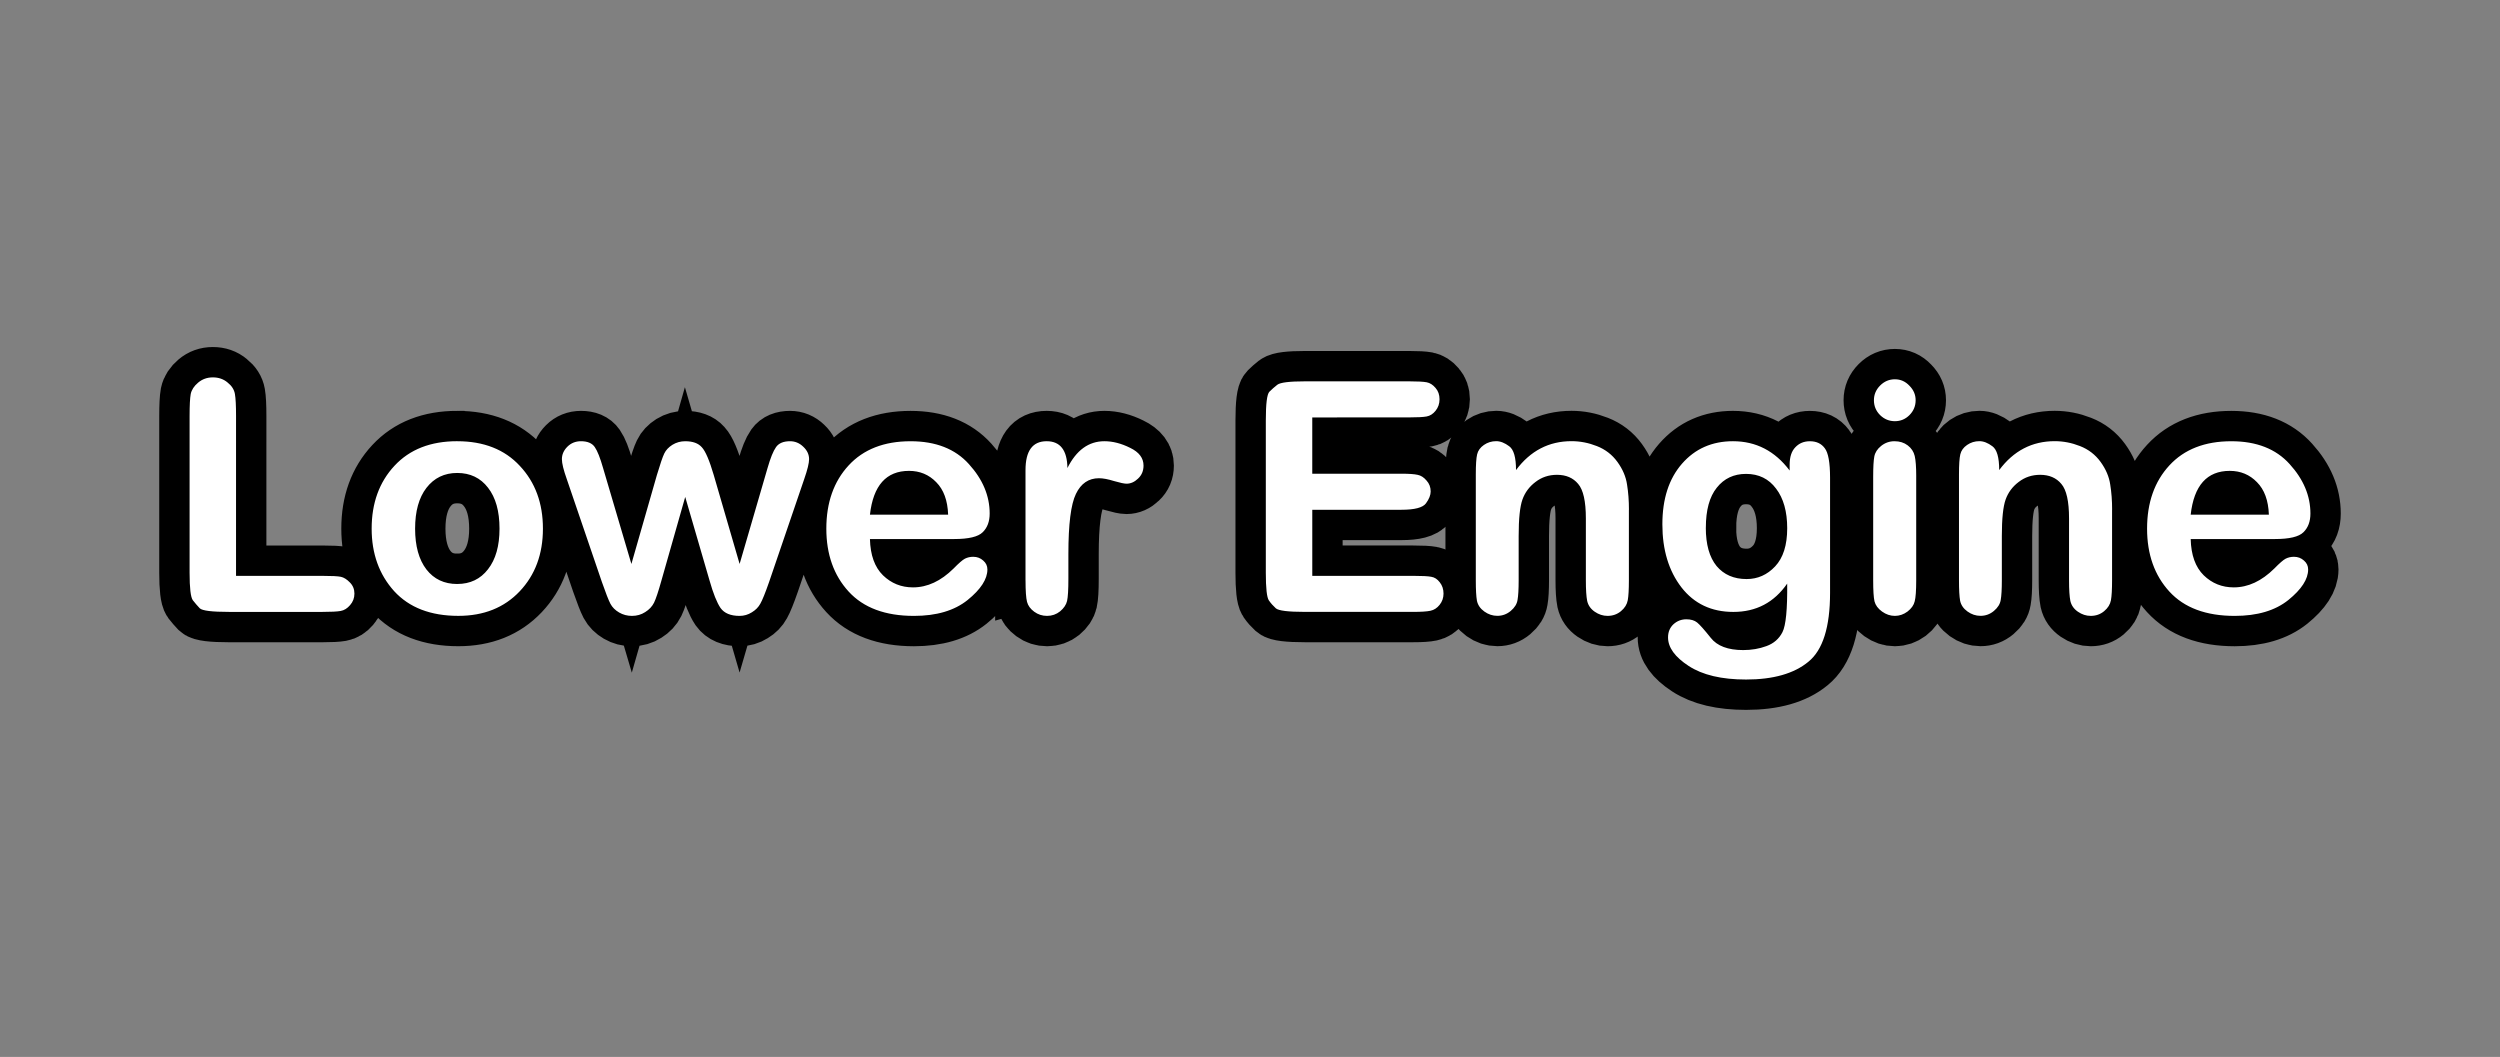 <svg version="1.1" xmlns="http://www.w3.org/2000/svg" xmlns:xlink="http://www.w3.org/1999/xlink" width="144.144" height="60.939" viewBox="0,0,144.144,60.939"><rect x="0" y="0" width="144.144" height="60.939" fill="#808080" stroke="none"/><g transform="translate(-167.928,-149.53)"><g data-paper-data="{&quot;isPaintingLayer&quot;:true}" fill-rule="nonzero" stroke-linejoin="miter" stroke-miterlimit="10" stroke-dasharray="" stroke-dashoffset="0" style="mix-blend-mode: normal"><path d="M181.537,182.733h4.986c0.537,0 0.889,0.018 1.056,0.054c0.174,0.036 0.348,0.145 0.523,0.327c0.174,0.174 0.261,0.388 0.261,0.642c0,0.254 -0.083,0.475 -0.25,0.664c-0.16,0.189 -0.341,0.301 -0.544,0.337c-0.203,0.036 -0.552,0.054 -1.045,0.054h-5.4c-0.973,0 -1.531,-0.069 -1.677,-0.207c-0.138,-0.145 -0.272,-0.301 -0.403,-0.468c-0.123,-0.174 -0.185,-0.7 -0.185,-1.579v-9.036c0,-0.61 0.022,-1.034 0.065,-1.274c0.051,-0.24 0.192,-0.457 0.425,-0.653c0.24,-0.203 0.523,-0.305 0.849,-0.305c0.334,0 0.617,0.098 0.849,0.294c0.24,0.189 0.381,0.41 0.425,0.664c0.044,0.247 0.065,0.671 0.065,1.274zM194.29,174.97c1.531,0 2.736,0.475 3.614,1.426c0.885,0.944 1.328,2.148 1.328,3.614c0,1.466 -0.446,2.671 -1.339,3.614c-0.893,0.944 -2.072,1.415 -3.538,1.415c-1.597,0 -2.831,-0.475 -3.702,-1.426c-0.864,-0.958 -1.296,-2.159 -1.296,-3.604c0,-1.473 0.439,-2.682 1.317,-3.625c0.878,-0.944 2.083,-1.415 3.614,-1.415zM194.29,183.201c0.748,0 1.339,-0.283 1.775,-0.849c0.443,-0.566 0.664,-1.346 0.664,-2.341c0,-1.009 -0.221,-1.796 -0.664,-2.362c-0.435,-0.566 -1.027,-0.849 -1.775,-0.849c-0.74,0 -1.332,0.287 -1.775,0.86c-0.435,0.566 -0.653,1.35 -0.653,2.352c0,1.002 0.218,1.785 0.653,2.352c0.435,0.559 1.027,0.838 1.775,0.838zM204.333,182.047l1.47,-5.128c0.189,-0.631 0.33,-1.045 0.425,-1.241c0.094,-0.196 0.25,-0.363 0.468,-0.501c0.225,-0.138 0.472,-0.207 0.74,-0.207c0.435,0 0.755,0.116 0.958,0.348c0.21,0.225 0.439,0.758 0.686,1.6l1.492,5.128l1.611,-5.531c0.167,-0.581 0.33,-0.983 0.49,-1.208c0.16,-0.225 0.428,-0.337 0.806,-0.337c0.29,0 0.544,0.105 0.762,0.316c0.225,0.21 0.338,0.45 0.338,0.719c0,0.225 -0.094,0.61 -0.283,1.154l-2.025,5.933c-0.218,0.624 -0.385,1.038 -0.501,1.241c-0.109,0.203 -0.272,0.37 -0.49,0.501c-0.218,0.138 -0.454,0.207 -0.708,0.207c-0.515,0 -0.882,-0.152 -1.1,-0.457c-0.21,-0.312 -0.421,-0.838 -0.631,-1.579l-1.404,-4.823l-1.372,4.823c-0.174,0.624 -0.316,1.049 -0.425,1.274c-0.109,0.218 -0.279,0.399 -0.512,0.544c-0.225,0.145 -0.479,0.218 -0.762,0.218c-0.269,0 -0.515,-0.065 -0.74,-0.196c-0.225,-0.131 -0.392,-0.298 -0.501,-0.501c-0.109,-0.21 -0.272,-0.628 -0.49,-1.252l-2.025,-5.933c-0.189,-0.53 -0.283,-0.914 -0.283,-1.154c0,-0.269 0.105,-0.508 0.316,-0.719c0.21,-0.21 0.472,-0.316 0.784,-0.316c0.377,0 0.642,0.113 0.795,0.337c0.152,0.218 0.312,0.621 0.479,1.208zM222.943,180.61h-4.856c0.022,0.922 0.272,1.619 0.751,2.09c0.479,0.465 1.056,0.697 1.731,0.697c0.827,0 1.608,-0.363 2.341,-1.089c0.298,-0.305 0.515,-0.494 0.653,-0.566c0.145,-0.073 0.305,-0.109 0.479,-0.109c0.225,0 0.417,0.073 0.577,0.218c0.16,0.138 0.24,0.308 0.24,0.512c0,0.559 -0.381,1.147 -1.143,1.764c-0.762,0.61 -1.793,0.914 -3.092,0.914c-1.655,0 -2.91,-0.468 -3.767,-1.404c-0.856,-0.936 -1.285,-2.145 -1.285,-3.625c0,-1.502 0.428,-2.718 1.285,-3.647c0.856,-0.929 2.047,-1.394 3.571,-1.394c1.452,0 2.573,0.439 3.364,1.317c0.798,0.878 1.198,1.829 1.198,2.852c0,0.457 -0.134,0.817 -0.403,1.078c-0.261,0.261 -0.809,0.392 -1.644,0.392zM218.088,179.205h4.507c-0.029,-0.82 -0.258,-1.444 -0.686,-1.873c-0.421,-0.435 -0.944,-0.653 -1.568,-0.653c-1.314,0 -2.065,0.842 -2.254,2.526zM227.056,182.994v-6.358c0,-1.11 0.406,-1.666 1.219,-1.666c0.784,0 1.183,0.515 1.198,1.546c0.515,-1.031 1.227,-1.546 2.134,-1.546c0.479,0 0.973,0.127 1.481,0.381c0.515,0.247 0.773,0.588 0.773,1.023c0,0.305 -0.105,0.555 -0.316,0.751c-0.203,0.196 -0.425,0.294 -0.664,0.294c-0.131,0 -0.37,-0.051 -0.719,-0.152c-0.348,-0.109 -0.639,-0.163 -0.871,-0.163c-0.595,0 -1.038,0.301 -1.328,0.904c-0.29,0.595 -0.435,1.749 -0.435,3.462v1.426c0,0.631 -0.025,1.06 -0.076,1.285c-0.051,0.218 -0.185,0.417 -0.403,0.599c-0.218,0.174 -0.468,0.261 -0.751,0.261c-0.276,0 -0.523,-0.08 -0.74,-0.24c-0.218,-0.16 -0.356,-0.348 -0.414,-0.566c-0.058,-0.225 -0.087,-0.639 -0.087,-1.241zM243.59,173.599v3.244h5.139c0.435,0 0.748,0.022 0.936,0.065c0.189,0.036 0.359,0.145 0.512,0.327c0.16,0.174 0.24,0.385 0.24,0.631c0,0.21 -0.091,0.439 -0.272,0.686c-0.181,0.247 -0.653,0.37 -1.415,0.37h-5.139v3.81h5.814c0.515,0 0.864,0.018 1.045,0.054c0.189,0.029 0.352,0.134 0.49,0.316c0.145,0.181 0.218,0.399 0.218,0.653c0,0.247 -0.076,0.465 -0.229,0.653c-0.145,0.181 -0.319,0.294 -0.523,0.337c-0.203,0.044 -0.537,0.065 -1.002,0.065h-6.238c-0.965,0 -1.524,-0.069 -1.677,-0.207c-0.152,-0.138 -0.287,-0.29 -0.403,-0.457c-0.116,-0.174 -0.174,-0.704 -0.174,-1.589v-8.786c0,-0.965 0.069,-1.517 0.207,-1.655c0.138,-0.138 0.29,-0.272 0.457,-0.403c0.174,-0.131 0.704,-0.196 1.589,-0.196h6.02c0.479,0 0.813,0.018 1.002,0.054c0.189,0.036 0.359,0.145 0.512,0.327c0.152,0.174 0.229,0.392 0.229,0.653c0,0.254 -0.076,0.475 -0.229,0.664c-0.145,0.181 -0.316,0.29 -0.512,0.327c-0.196,0.036 -0.53,0.054 -1.002,0.054zM261.846,178.922v4.072c0,0.523 -0.022,0.904 -0.065,1.143c-0.044,0.24 -0.174,0.45 -0.392,0.631c-0.218,0.181 -0.475,0.272 -0.773,0.272c-0.261,0 -0.508,-0.08 -0.74,-0.24c-0.232,-0.16 -0.377,-0.367 -0.435,-0.621c-0.051,-0.261 -0.076,-0.657 -0.076,-1.187v-3.571c0,-0.987 -0.149,-1.651 -0.446,-1.992c-0.29,-0.348 -0.697,-0.523 -1.219,-0.523c-0.472,0 -0.885,0.138 -1.241,0.414c-0.356,0.269 -0.606,0.606 -0.751,1.012c-0.145,0.406 -0.218,1.107 -0.218,2.101v2.558c0,0.515 -0.022,0.893 -0.065,1.132c-0.036,0.232 -0.167,0.443 -0.392,0.631c-0.225,0.189 -0.483,0.283 -0.773,0.283c-0.269,0 -0.519,-0.083 -0.751,-0.25c-0.232,-0.167 -0.374,-0.374 -0.425,-0.621c-0.044,-0.247 -0.065,-0.639 -0.065,-1.176v-6.108c0,-0.552 0.025,-0.936 0.076,-1.154c0.051,-0.218 0.181,-0.399 0.392,-0.544c0.21,-0.145 0.446,-0.218 0.708,-0.218c0.24,0 0.49,0.098 0.751,0.294c0.261,0.189 0.392,0.646 0.392,1.372c0.827,-1.11 1.894,-1.666 3.201,-1.666c0.494,0 0.98,0.094 1.459,0.283c0.486,0.189 0.882,0.494 1.187,0.914c0.305,0.421 0.49,0.856 0.555,1.306c0.073,0.45 0.109,0.933 0.109,1.448zM271.115,176.658v-0.337c0,-0.443 0.109,-0.777 0.327,-1.002c0.218,-0.232 0.497,-0.348 0.838,-0.348c0.377,0 0.664,0.134 0.86,0.403c0.203,0.261 0.305,0.827 0.305,1.698v6.641c0,1.974 -0.417,3.299 -1.252,3.974c-0.827,0.682 -2.025,1.023 -3.593,1.023c-1.408,0 -2.511,-0.261 -3.31,-0.784c-0.791,-0.515 -1.187,-1.063 -1.187,-1.644c0,-0.312 0.105,-0.566 0.316,-0.762c0.21,-0.189 0.457,-0.283 0.74,-0.283c0.261,0 0.468,0.062 0.621,0.185c0.152,0.123 0.414,0.417 0.784,0.882c0.37,0.472 0.994,0.708 1.873,0.708c0.479,0 0.925,-0.076 1.339,-0.229c0.421,-0.152 0.729,-0.421 0.925,-0.806c0.196,-0.385 0.287,-1.317 0.272,-2.798c-0.755,1.089 -1.789,1.633 -3.103,1.633c-1.263,0 -2.261,-0.472 -2.994,-1.415c-0.733,-0.951 -1.1,-2.163 -1.1,-3.636c0,-1.466 0.377,-2.631 1.132,-3.495c0.755,-0.864 1.735,-1.296 2.939,-1.296c1.328,0 2.417,0.562 3.266,1.687zM266.281,179.956c0,0.965 0.207,1.702 0.621,2.21c0.421,0.501 0.998,0.751 1.731,0.751c0.639,0 1.187,-0.243 1.644,-0.729c0.465,-0.494 0.697,-1.227 0.697,-2.199c0,-0.965 -0.214,-1.727 -0.642,-2.286c-0.421,-0.566 -0.998,-0.849 -1.731,-0.849c-0.704,0 -1.266,0.265 -1.687,0.795c-0.421,0.523 -0.631,1.292 -0.631,2.308zM277.182,171.399c0.327,0 0.606,0.123 0.838,0.37c0.24,0.24 0.359,0.519 0.359,0.838c0,0.334 -0.12,0.621 -0.359,0.86c-0.232,0.232 -0.512,0.348 -0.838,0.348c-0.327,0 -0.61,-0.116 -0.849,-0.348c-0.24,-0.24 -0.359,-0.526 -0.359,-0.86c0,-0.327 0.12,-0.61 0.359,-0.849c0.24,-0.24 0.523,-0.359 0.849,-0.359zM278.412,176.995v5.999c0,0.588 -0.029,0.991 -0.087,1.208c-0.051,0.218 -0.189,0.414 -0.414,0.588c-0.225,0.167 -0.468,0.25 -0.729,0.25c-0.261,0 -0.508,-0.083 -0.74,-0.25c-0.232,-0.167 -0.377,-0.363 -0.435,-0.588c-0.051,-0.225 -0.076,-0.628 -0.076,-1.208v-5.977c0,-0.552 0.022,-0.94 0.065,-1.165c0.044,-0.232 0.174,-0.435 0.392,-0.61c0.225,-0.181 0.483,-0.272 0.773,-0.272c0.298,0 0.552,0.08 0.762,0.24c0.21,0.16 0.345,0.363 0.403,0.61c0.058,0.247 0.087,0.639 0.087,1.176zM289.705,178.922v4.072c0,0.523 -0.022,0.904 -0.065,1.143c-0.044,0.24 -0.174,0.45 -0.392,0.631c-0.218,0.181 -0.475,0.272 -0.773,0.272c-0.261,0 -0.508,-0.08 -0.74,-0.24c-0.232,-0.16 -0.377,-0.367 -0.435,-0.621c-0.051,-0.261 -0.076,-0.657 -0.076,-1.187v-3.571c0,-0.987 -0.149,-1.651 -0.446,-1.992c-0.29,-0.348 -0.697,-0.523 -1.219,-0.523c-0.472,0 -0.885,0.138 -1.241,0.414c-0.356,0.269 -0.606,0.606 -0.751,1.012c-0.145,0.406 -0.218,1.107 -0.218,2.101v2.558c0,0.515 -0.022,0.893 -0.065,1.132c-0.036,0.232 -0.167,0.443 -0.392,0.631c-0.225,0.189 -0.483,0.283 -0.773,0.283c-0.269,0 -0.519,-0.083 -0.751,-0.25c-0.232,-0.167 -0.374,-0.374 -0.425,-0.621c-0.044,-0.247 -0.065,-0.639 -0.065,-1.176v-6.108c0,-0.552 0.025,-0.936 0.076,-1.154c0.051,-0.218 0.181,-0.399 0.392,-0.544c0.21,-0.145 0.446,-0.218 0.708,-0.218c0.24,0 0.49,0.098 0.751,0.294c0.261,0.189 0.392,0.646 0.392,1.372c0.827,-1.11 1.894,-1.666 3.201,-1.666c0.494,0 0.98,0.094 1.459,0.283c0.486,0.189 0.882,0.494 1.187,0.914c0.305,0.421 0.49,0.856 0.555,1.306c0.073,0.45 0.109,0.933 0.109,1.448zM299.094,180.61h-4.856c0.022,0.922 0.272,1.619 0.751,2.09c0.479,0.465 1.056,0.697 1.731,0.697c0.827,0 1.608,-0.363 2.341,-1.089c0.298,-0.305 0.515,-0.494 0.653,-0.566c0.145,-0.073 0.305,-0.109 0.479,-0.109c0.225,0 0.417,0.073 0.577,0.218c0.16,0.138 0.24,0.308 0.24,0.512c0,0.559 -0.381,1.147 -1.143,1.764c-0.762,0.61 -1.793,0.914 -3.092,0.914c-1.655,0 -2.91,-0.468 -3.767,-1.404c-0.856,-0.936 -1.285,-2.145 -1.285,-3.625c0,-1.502 0.428,-2.718 1.285,-3.647c0.856,-0.929 2.047,-1.394 3.571,-1.394c1.452,0 2.573,0.439 3.364,1.317c0.798,0.878 1.198,1.829 1.198,2.852c0,0.457 -0.134,0.817 -0.403,1.078c-0.261,0.261 -0.809,0.392 -1.644,0.392zM294.239,179.205h4.507c-0.029,-0.82 -0.258,-1.444 -0.686,-1.873c-0.421,-0.435 -0.944,-0.653 -1.568,-0.653c-1.314,0 -2.065,0.842 -2.254,2.526z" fill="#ffffff" stroke="#000000" stroke-width="3.5" stroke-linecap="square"/><path d="M181.537,182.733h4.986c0.537,0 0.889,0.018 1.056,0.054c0.174,0.036 0.348,0.145 0.523,0.327c0.174,0.174 0.261,0.388 0.261,0.642c0,0.254 -0.083,0.475 -0.25,0.664c-0.16,0.189 -0.341,0.301 -0.544,0.337c-0.203,0.036 -0.552,0.054 -1.045,0.054h-5.4c-0.973,0 -1.531,-0.069 -1.677,-0.207c-0.138,-0.145 -0.272,-0.301 -0.403,-0.468c-0.123,-0.174 -0.185,-0.7 -0.185,-1.579v-9.036c0,-0.61 0.022,-1.034 0.065,-1.274c0.051,-0.24 0.192,-0.457 0.425,-0.653c0.24,-0.203 0.523,-0.305 0.849,-0.305c0.334,0 0.617,0.098 0.849,0.294c0.24,0.189 0.381,0.41 0.425,0.664c0.044,0.247 0.065,0.671 0.065,1.274zM194.29,174.97c1.531,0 2.736,0.475 3.614,1.426c0.885,0.944 1.328,2.148 1.328,3.614c0,1.466 -0.446,2.671 -1.339,3.614c-0.893,0.944 -2.072,1.415 -3.538,1.415c-1.597,0 -2.831,-0.475 -3.702,-1.426c-0.864,-0.958 -1.296,-2.159 -1.296,-3.604c0,-1.473 0.439,-2.682 1.317,-3.625c0.878,-0.944 2.083,-1.415 3.614,-1.415zM194.29,183.201c0.748,0 1.339,-0.283 1.775,-0.849c0.443,-0.566 0.664,-1.346 0.664,-2.341c0,-1.009 -0.221,-1.796 -0.664,-2.362c-0.435,-0.566 -1.027,-0.849 -1.775,-0.849c-0.74,0 -1.332,0.287 -1.775,0.86c-0.435,0.566 -0.653,1.35 -0.653,2.352c0,1.002 0.218,1.785 0.653,2.352c0.435,0.559 1.027,0.838 1.775,0.838zM204.333,182.047l1.47,-5.128c0.189,-0.631 0.33,-1.045 0.425,-1.241c0.094,-0.196 0.25,-0.363 0.468,-0.501c0.225,-0.138 0.472,-0.207 0.74,-0.207c0.435,0 0.755,0.116 0.958,0.348c0.21,0.225 0.439,0.758 0.686,1.6l1.492,5.128l1.611,-5.531c0.167,-0.581 0.33,-0.983 0.49,-1.208c0.16,-0.225 0.428,-0.337 0.806,-0.337c0.29,0 0.544,0.105 0.762,0.316c0.225,0.21 0.337,0.45 0.337,0.719c0,0.225 -0.094,0.61 -0.283,1.154l-2.025,5.933c-0.218,0.624 -0.385,1.038 -0.501,1.241c-0.109,0.203 -0.272,0.37 -0.49,0.501c-0.218,0.138 -0.454,0.207 -0.708,0.207c-0.515,0 -0.882,-0.152 -1.1,-0.457c-0.21,-0.312 -0.421,-0.838 -0.631,-1.579l-1.404,-4.823l-1.372,4.823c-0.174,0.624 -0.316,1.049 -0.425,1.274c-0.109,0.218 -0.279,0.399 -0.512,0.544c-0.225,0.145 -0.479,0.218 -0.762,0.218c-0.269,0 -0.515,-0.065 -0.74,-0.196c-0.225,-0.131 -0.392,-0.298 -0.501,-0.501c-0.109,-0.21 -0.272,-0.628 -0.49,-1.252l-2.025,-5.933c-0.189,-0.53 -0.283,-0.914 -0.283,-1.154c0,-0.269 0.105,-0.508 0.316,-0.719c0.21,-0.21 0.472,-0.316 0.784,-0.316c0.377,0 0.642,0.113 0.795,0.337c0.152,0.218 0.312,0.621 0.479,1.208zM222.943,180.61h-4.856c0.022,0.922 0.272,1.619 0.751,2.09c0.479,0.465 1.056,0.697 1.731,0.697c0.827,0 1.608,-0.363 2.341,-1.089c0.298,-0.305 0.515,-0.494 0.653,-0.566c0.145,-0.073 0.305,-0.109 0.479,-0.109c0.225,0 0.417,0.073 0.577,0.218c0.16,0.138 0.24,0.308 0.24,0.512c0,0.559 -0.381,1.147 -1.143,1.764c-0.762,0.61 -1.793,0.914 -3.092,0.914c-1.655,0 -2.91,-0.468 -3.767,-1.404c-0.856,-0.936 -1.285,-2.145 -1.285,-3.625c0,-1.502 0.428,-2.718 1.285,-3.647c0.856,-0.929 2.047,-1.394 3.571,-1.394c1.452,0 2.573,0.439 3.364,1.317c0.798,0.878 1.198,1.829 1.198,2.852c0,0.457 -0.134,0.817 -0.403,1.078c-0.261,0.261 -0.809,0.392 -1.644,0.392zM218.088,179.205h4.507c-0.029,-0.82 -0.258,-1.444 -0.686,-1.873c-0.421,-0.435 -0.944,-0.653 -1.568,-0.653c-1.314,0 -2.065,0.842 -2.254,2.526zM227.056,182.994v-6.358c0,-1.11 0.406,-1.666 1.219,-1.666c0.784,0 1.183,0.515 1.198,1.546c0.515,-1.031 1.227,-1.546 2.134,-1.546c0.479,0 0.973,0.127 1.481,0.381c0.515,0.247 0.773,0.588 0.773,1.023c0,0.305 -0.105,0.555 -0.316,0.751c-0.203,0.196 -0.425,0.294 -0.664,0.294c-0.131,0 -0.37,-0.051 -0.719,-0.152c-0.348,-0.109 -0.639,-0.163 -0.871,-0.163c-0.595,0 -1.038,0.301 -1.328,0.904c-0.29,0.595 -0.435,1.749 -0.435,3.462v1.426c0,0.631 -0.025,1.06 -0.076,1.285c-0.051,0.218 -0.185,0.417 -0.403,0.599c-0.218,0.174 -0.468,0.261 -0.751,0.261c-0.276,0 -0.523,-0.08 -0.74,-0.24c-0.218,-0.16 -0.356,-0.348 -0.414,-0.566c-0.058,-0.225 -0.087,-0.639 -0.087,-1.241zM243.59,173.599v3.244h5.139c0.435,0 0.748,0.022 0.936,0.065c0.189,0.036 0.359,0.145 0.512,0.327c0.16,0.174 0.24,0.385 0.24,0.631c0,0.21 -0.091,0.439 -0.272,0.686c-0.181,0.247 -0.653,0.37 -1.415,0.37h-5.139v3.81h5.814c0.515,0 0.864,0.018 1.045,0.054c0.189,0.029 0.352,0.134 0.49,0.316c0.145,0.181 0.218,0.399 0.218,0.653c0,0.247 -0.076,0.465 -0.229,0.653c-0.145,0.181 -0.319,0.294 -0.523,0.337c-0.203,0.044 -0.537,0.065 -1.002,0.065h-6.238c-0.965,0 -1.524,-0.069 -1.677,-0.207c-0.152,-0.138 -0.287,-0.29 -0.403,-0.457c-0.116,-0.174 -0.174,-0.704 -0.174,-1.589v-8.786c0,-0.965 0.069,-1.517 0.207,-1.655c0.138,-0.138 0.29,-0.272 0.457,-0.403c0.174,-0.131 0.704,-0.196 1.589,-0.196h6.02c0.479,0 0.813,0.018 1.002,0.054c0.189,0.036 0.359,0.145 0.512,0.327c0.152,0.174 0.229,0.392 0.229,0.653c0,0.254 -0.076,0.475 -0.229,0.664c-0.145,0.181 -0.316,0.29 -0.512,0.327c-0.196,0.036 -0.53,0.054 -1.002,0.054zM261.846,178.922v4.072c0,0.523 -0.022,0.904 -0.065,1.143c-0.044,0.24 -0.174,0.45 -0.392,0.631c-0.218,0.181 -0.475,0.272 -0.773,0.272c-0.261,0 -0.508,-0.08 -0.74,-0.24c-0.232,-0.16 -0.377,-0.367 -0.435,-0.621c-0.051,-0.261 -0.076,-0.657 -0.076,-1.187v-3.571c0,-0.987 -0.149,-1.651 -0.446,-1.992c-0.29,-0.348 -0.697,-0.523 -1.219,-0.523c-0.472,0 -0.885,0.138 -1.241,0.414c-0.356,0.269 -0.606,0.606 -0.751,1.012c-0.145,0.406 -0.218,1.107 -0.218,2.101v2.558c0,0.515 -0.022,0.893 -0.065,1.132c-0.036,0.232 -0.167,0.443 -0.392,0.631c-0.225,0.189 -0.483,0.283 -0.773,0.283c-0.269,0 -0.519,-0.083 -0.751,-0.25c-0.232,-0.167 -0.374,-0.374 -0.425,-0.621c-0.044,-0.247 -0.065,-0.639 -0.065,-1.176v-6.108c0,-0.552 0.025,-0.936 0.076,-1.154c0.051,-0.218 0.181,-0.399 0.392,-0.544c0.21,-0.145 0.446,-0.218 0.708,-0.218c0.24,0 0.49,0.098 0.751,0.294c0.261,0.189 0.392,0.646 0.392,1.372c0.827,-1.11 1.894,-1.666 3.201,-1.666c0.494,0 0.98,0.094 1.459,0.283c0.486,0.189 0.882,0.494 1.187,0.914c0.305,0.421 0.49,0.856 0.555,1.306c0.073,0.45 0.109,0.933 0.109,1.448zM271.115,176.658v-0.337c0,-0.443 0.109,-0.777 0.327,-1.002c0.218,-0.232 0.497,-0.348 0.838,-0.348c0.377,0 0.664,0.134 0.86,0.403c0.203,0.261 0.305,0.827 0.305,1.698v6.641c0,1.974 -0.417,3.299 -1.252,3.974c-0.827,0.682 -2.025,1.023 -3.593,1.023c-1.408,0 -2.511,-0.261 -3.31,-0.784c-0.791,-0.515 -1.187,-1.063 -1.187,-1.644c0,-0.312 0.105,-0.566 0.316,-0.762c0.21,-0.189 0.457,-0.283 0.74,-0.283c0.261,0 0.468,0.062 0.621,0.185c0.152,0.123 0.414,0.417 0.784,0.882c0.37,0.472 0.994,0.708 1.873,0.708c0.479,0 0.925,-0.076 1.339,-0.229c0.421,-0.152 0.729,-0.421 0.925,-0.806c0.196,-0.385 0.287,-1.317 0.272,-2.798c-0.755,1.089 -1.789,1.633 -3.103,1.633c-1.263,0 -2.261,-0.472 -2.994,-1.415c-0.733,-0.951 -1.1,-2.163 -1.1,-3.636c0,-1.466 0.377,-2.631 1.132,-3.495c0.755,-0.864 1.735,-1.296 2.939,-1.296c1.328,0 2.417,0.562 3.266,1.687zM266.281,179.956c0,0.965 0.207,1.702 0.621,2.21c0.421,0.501 0.998,0.751 1.731,0.751c0.639,0 1.187,-0.243 1.644,-0.729c0.465,-0.494 0.697,-1.227 0.697,-2.199c0,-0.965 -0.214,-1.727 -0.642,-2.286c-0.421,-0.566 -0.998,-0.849 -1.731,-0.849c-0.704,0 -1.267,0.265 -1.687,0.795c-0.421,0.523 -0.631,1.292 -0.631,2.308zM277.182,171.399c0.327,0 0.606,0.123 0.838,0.37c0.24,0.24 0.359,0.519 0.359,0.838c0,0.334 -0.12,0.621 -0.359,0.86c-0.232,0.232 -0.512,0.348 -0.838,0.348c-0.327,0 -0.61,-0.116 -0.849,-0.348c-0.24,-0.24 -0.359,-0.526 -0.359,-0.86c0,-0.327 0.12,-0.61 0.359,-0.849c0.24,-0.24 0.523,-0.359 0.849,-0.359zM278.412,176.995v5.999c0,0.588 -0.029,0.991 -0.087,1.208c-0.051,0.218 -0.189,0.414 -0.414,0.588c-0.225,0.167 -0.468,0.25 -0.729,0.25c-0.261,0 -0.508,-0.083 -0.74,-0.25c-0.232,-0.167 -0.377,-0.363 -0.435,-0.588c-0.051,-0.225 -0.076,-0.628 -0.076,-1.208v-5.977c0,-0.552 0.022,-0.94 0.065,-1.165c0.044,-0.232 0.174,-0.435 0.392,-0.61c0.225,-0.181 0.483,-0.272 0.773,-0.272c0.298,0 0.552,0.08 0.762,0.24c0.21,0.16 0.345,0.363 0.403,0.61c0.058,0.247 0.087,0.639 0.087,1.176zM289.705,178.922v4.072c0,0.523 -0.022,0.904 -0.065,1.143c-0.044,0.24 -0.174,0.45 -0.392,0.631c-0.218,0.181 -0.475,0.272 -0.773,0.272c-0.261,0 -0.508,-0.08 -0.74,-0.24c-0.232,-0.16 -0.377,-0.367 -0.435,-0.621c-0.051,-0.261 -0.076,-0.657 -0.076,-1.187v-3.571c0,-0.987 -0.149,-1.651 -0.446,-1.992c-0.29,-0.348 -0.697,-0.523 -1.219,-0.523c-0.472,0 -0.885,0.138 -1.241,0.414c-0.356,0.269 -0.606,0.606 -0.751,1.012c-0.145,0.406 -0.218,1.107 -0.218,2.101v2.558c0,0.515 -0.022,0.893 -0.065,1.132c-0.036,0.232 -0.167,0.443 -0.392,0.631c-0.225,0.189 -0.483,0.283 -0.773,0.283c-0.269,0 -0.519,-0.083 -0.751,-0.25c-0.232,-0.167 -0.374,-0.374 -0.425,-0.621c-0.044,-0.247 -0.065,-0.639 -0.065,-1.176v-6.108c0,-0.552 0.025,-0.936 0.076,-1.154c0.051,-0.218 0.181,-0.399 0.392,-0.544c0.21,-0.145 0.446,-0.218 0.708,-0.218c0.24,0 0.49,0.098 0.751,0.294c0.261,0.189 0.392,0.646 0.392,1.372c0.827,-1.11 1.894,-1.666 3.201,-1.666c0.494,0 0.98,0.094 1.459,0.283c0.486,0.189 0.882,0.494 1.187,0.914c0.305,0.421 0.49,0.856 0.555,1.306c0.073,0.45 0.109,0.933 0.109,1.448zM299.094,180.61h-4.856c0.022,0.922 0.272,1.619 0.751,2.09c0.479,0.465 1.056,0.697 1.731,0.697c0.827,0 1.608,-0.363 2.341,-1.089c0.298,-0.305 0.515,-0.494 0.653,-0.566c0.145,-0.073 0.305,-0.109 0.479,-0.109c0.225,0 0.417,0.073 0.577,0.218c0.16,0.138 0.24,0.308 0.24,0.512c0,0.559 -0.381,1.147 -1.143,1.764c-0.762,0.61 -1.793,0.914 -3.092,0.914c-1.655,0 -2.91,-0.468 -3.767,-1.404c-0.856,-0.936 -1.285,-2.145 -1.285,-3.625c0,-1.502 0.428,-2.718 1.285,-3.647c0.856,-0.929 2.047,-1.394 3.571,-1.394c1.452,0 2.573,0.439 3.364,1.317c0.798,0.878 1.198,1.829 1.198,2.852c0,0.457 -0.134,0.817 -0.403,1.078c-0.261,0.261 -0.809,0.392 -1.644,0.392zM294.239,179.205h4.507c-0.029,-0.82 -0.258,-1.444 -0.686,-1.873c-0.421,-0.435 -0.944,-0.653 -1.568,-0.653c-1.314,0 -2.065,0.842 -2.254,2.526z" fill="#ffffff" stroke="none" stroke-width="1" stroke-linecap="square"/><path d="M167.928,210.47v-60.939h144.144v60.939z" fill="none" stroke="none" stroke-width="none" stroke-linecap="butt"/></g></g></svg>